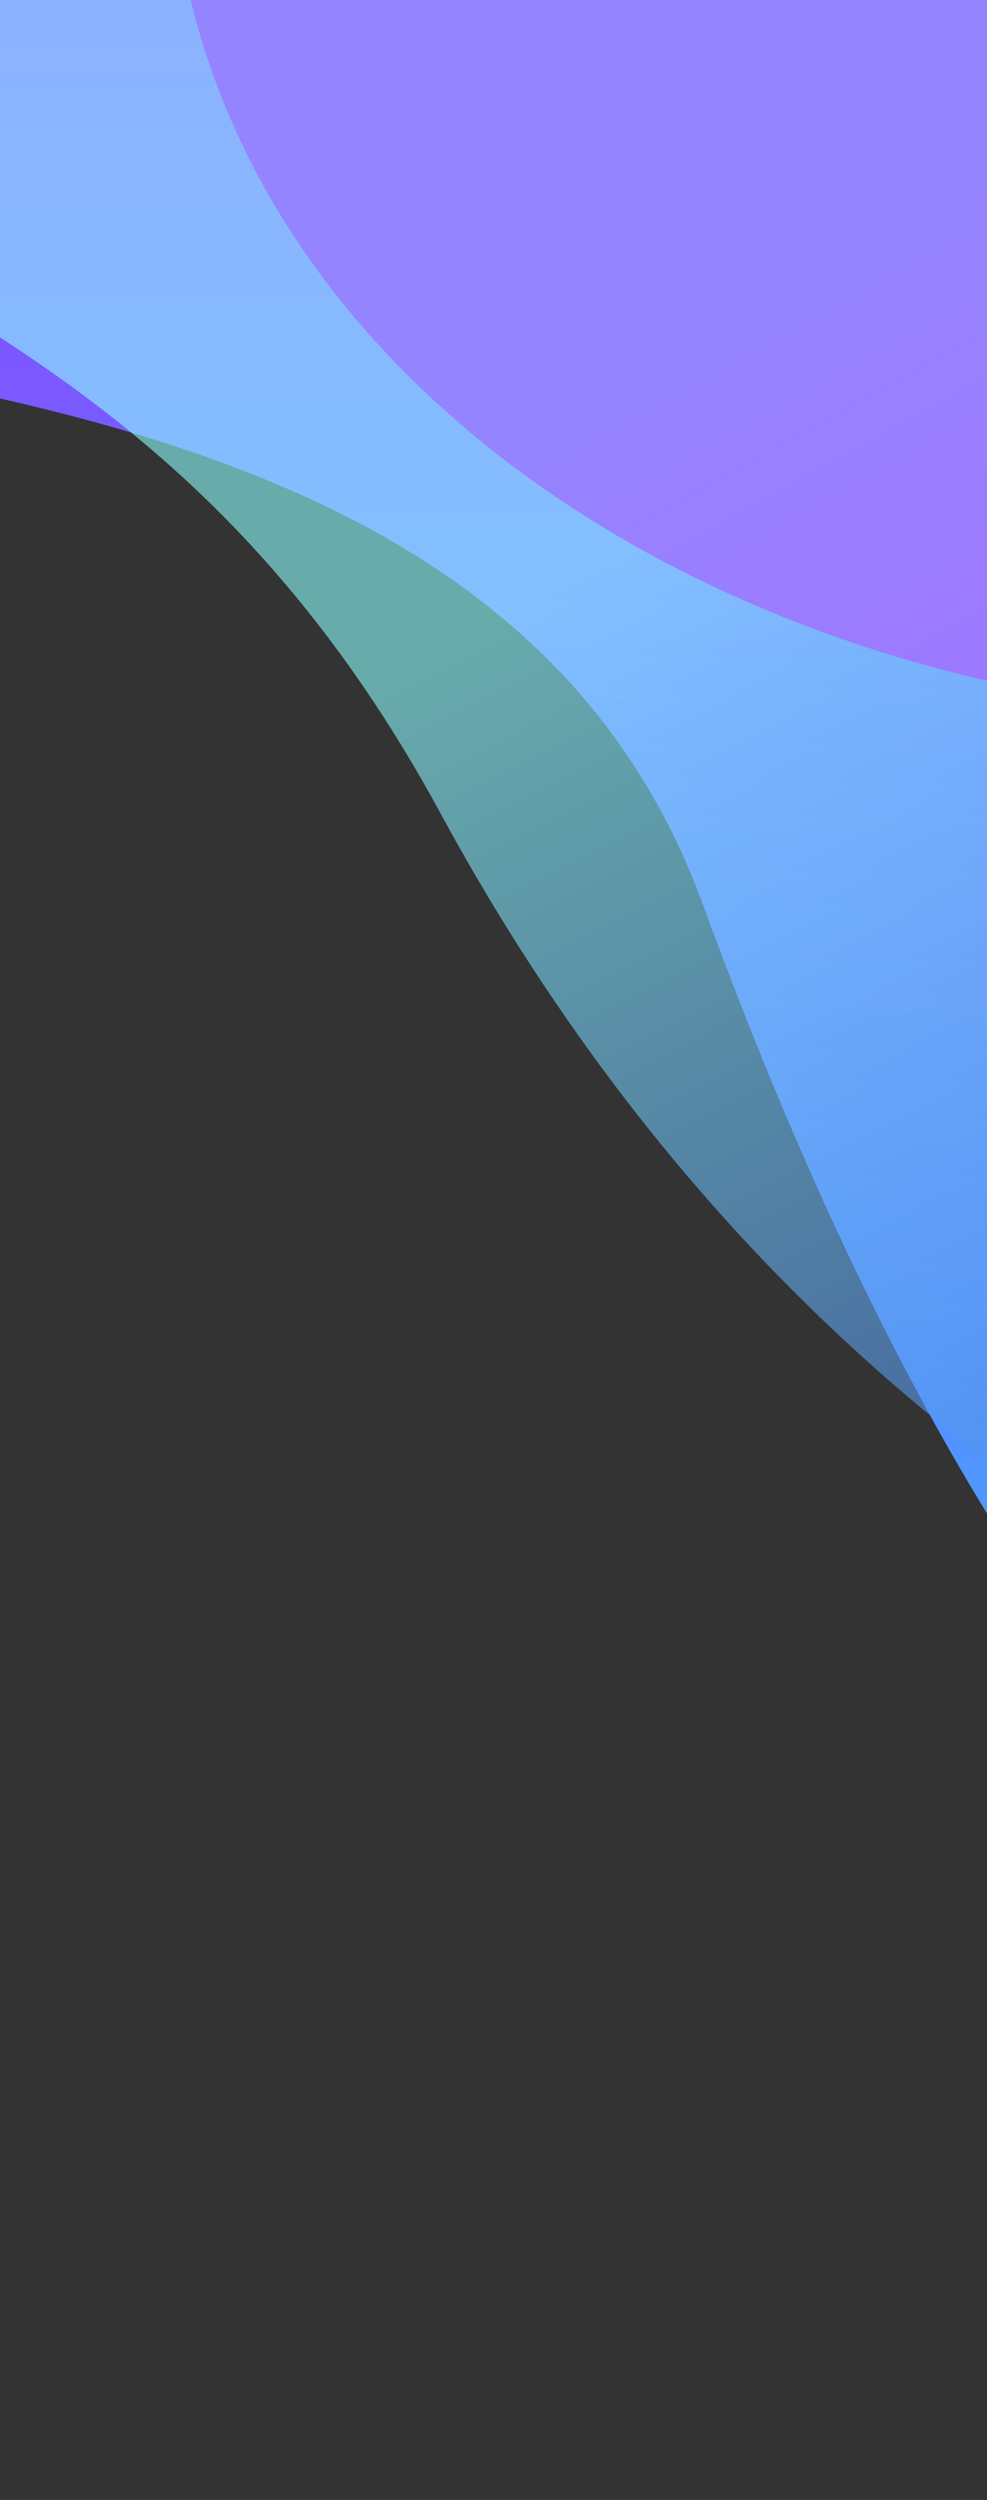 <svg width="390" height="987" viewBox="0 0 390 987" fill="none" xmlns="http://www.w3.org/2000/svg">
<rect x="0" y="0" width="390" height="987" fill="#333333" stroke="none"/>
<path d="M277.5 356.5C152 14 -495.5 237 -547.5 -70H1420V821.5C1342 752 1178.55 677.583 849 802.5C535 921.524 366.113 598.331 277.5 356.5Z" fill="url(#paint0_linear_225_169)"/>
<path d="M174 321C39.5 73 -156 117 -225 -68H1420V625.5C1228.5 625.5 1220.5 752 851.5 735.5C589.467 723.783 328.789 606.411 174 321Z" fill="url(#paint1_linear_225_169)" fill-opacity="0.59"/>
<path d="M440.5 278C239 250.5 67 118 67 -70H1420V416C1228.5 416 1096.5 794.5 887 673.5C714 573.581 743.405 319.339 440.5 278Z" fill="url(#paint2_linear_225_169)"/>
<defs>
<linearGradient id="paint0_linear_225_169" x1="476.937" y1="-70" x2="476.937" y2="827.985" gradientUnits="userSpaceOnUse">
<stop stop-color="#9039FF"/>
<stop offset="1" stop-color="#39B8FF"/>
</linearGradient>
<linearGradient id="paint1_linear_225_169" x1="478" y1="-289.5" x2="918.5" y2="584.5" gradientUnits="userSpaceOnUse">
<stop offset="0.354" stop-color="#8DFFFF"/>
<stop offset="1" stop-color="#304CE1"/>
</linearGradient>
<linearGradient id="paint2_linear_225_169" x1="701" y1="-106" x2="1057" y2="538.5" gradientUnits="userSpaceOnUse">
<stop stop-color="#9584FF"/>
<stop offset="1" stop-color="#B556FF"/>
</linearGradient>
</defs>
</svg>
